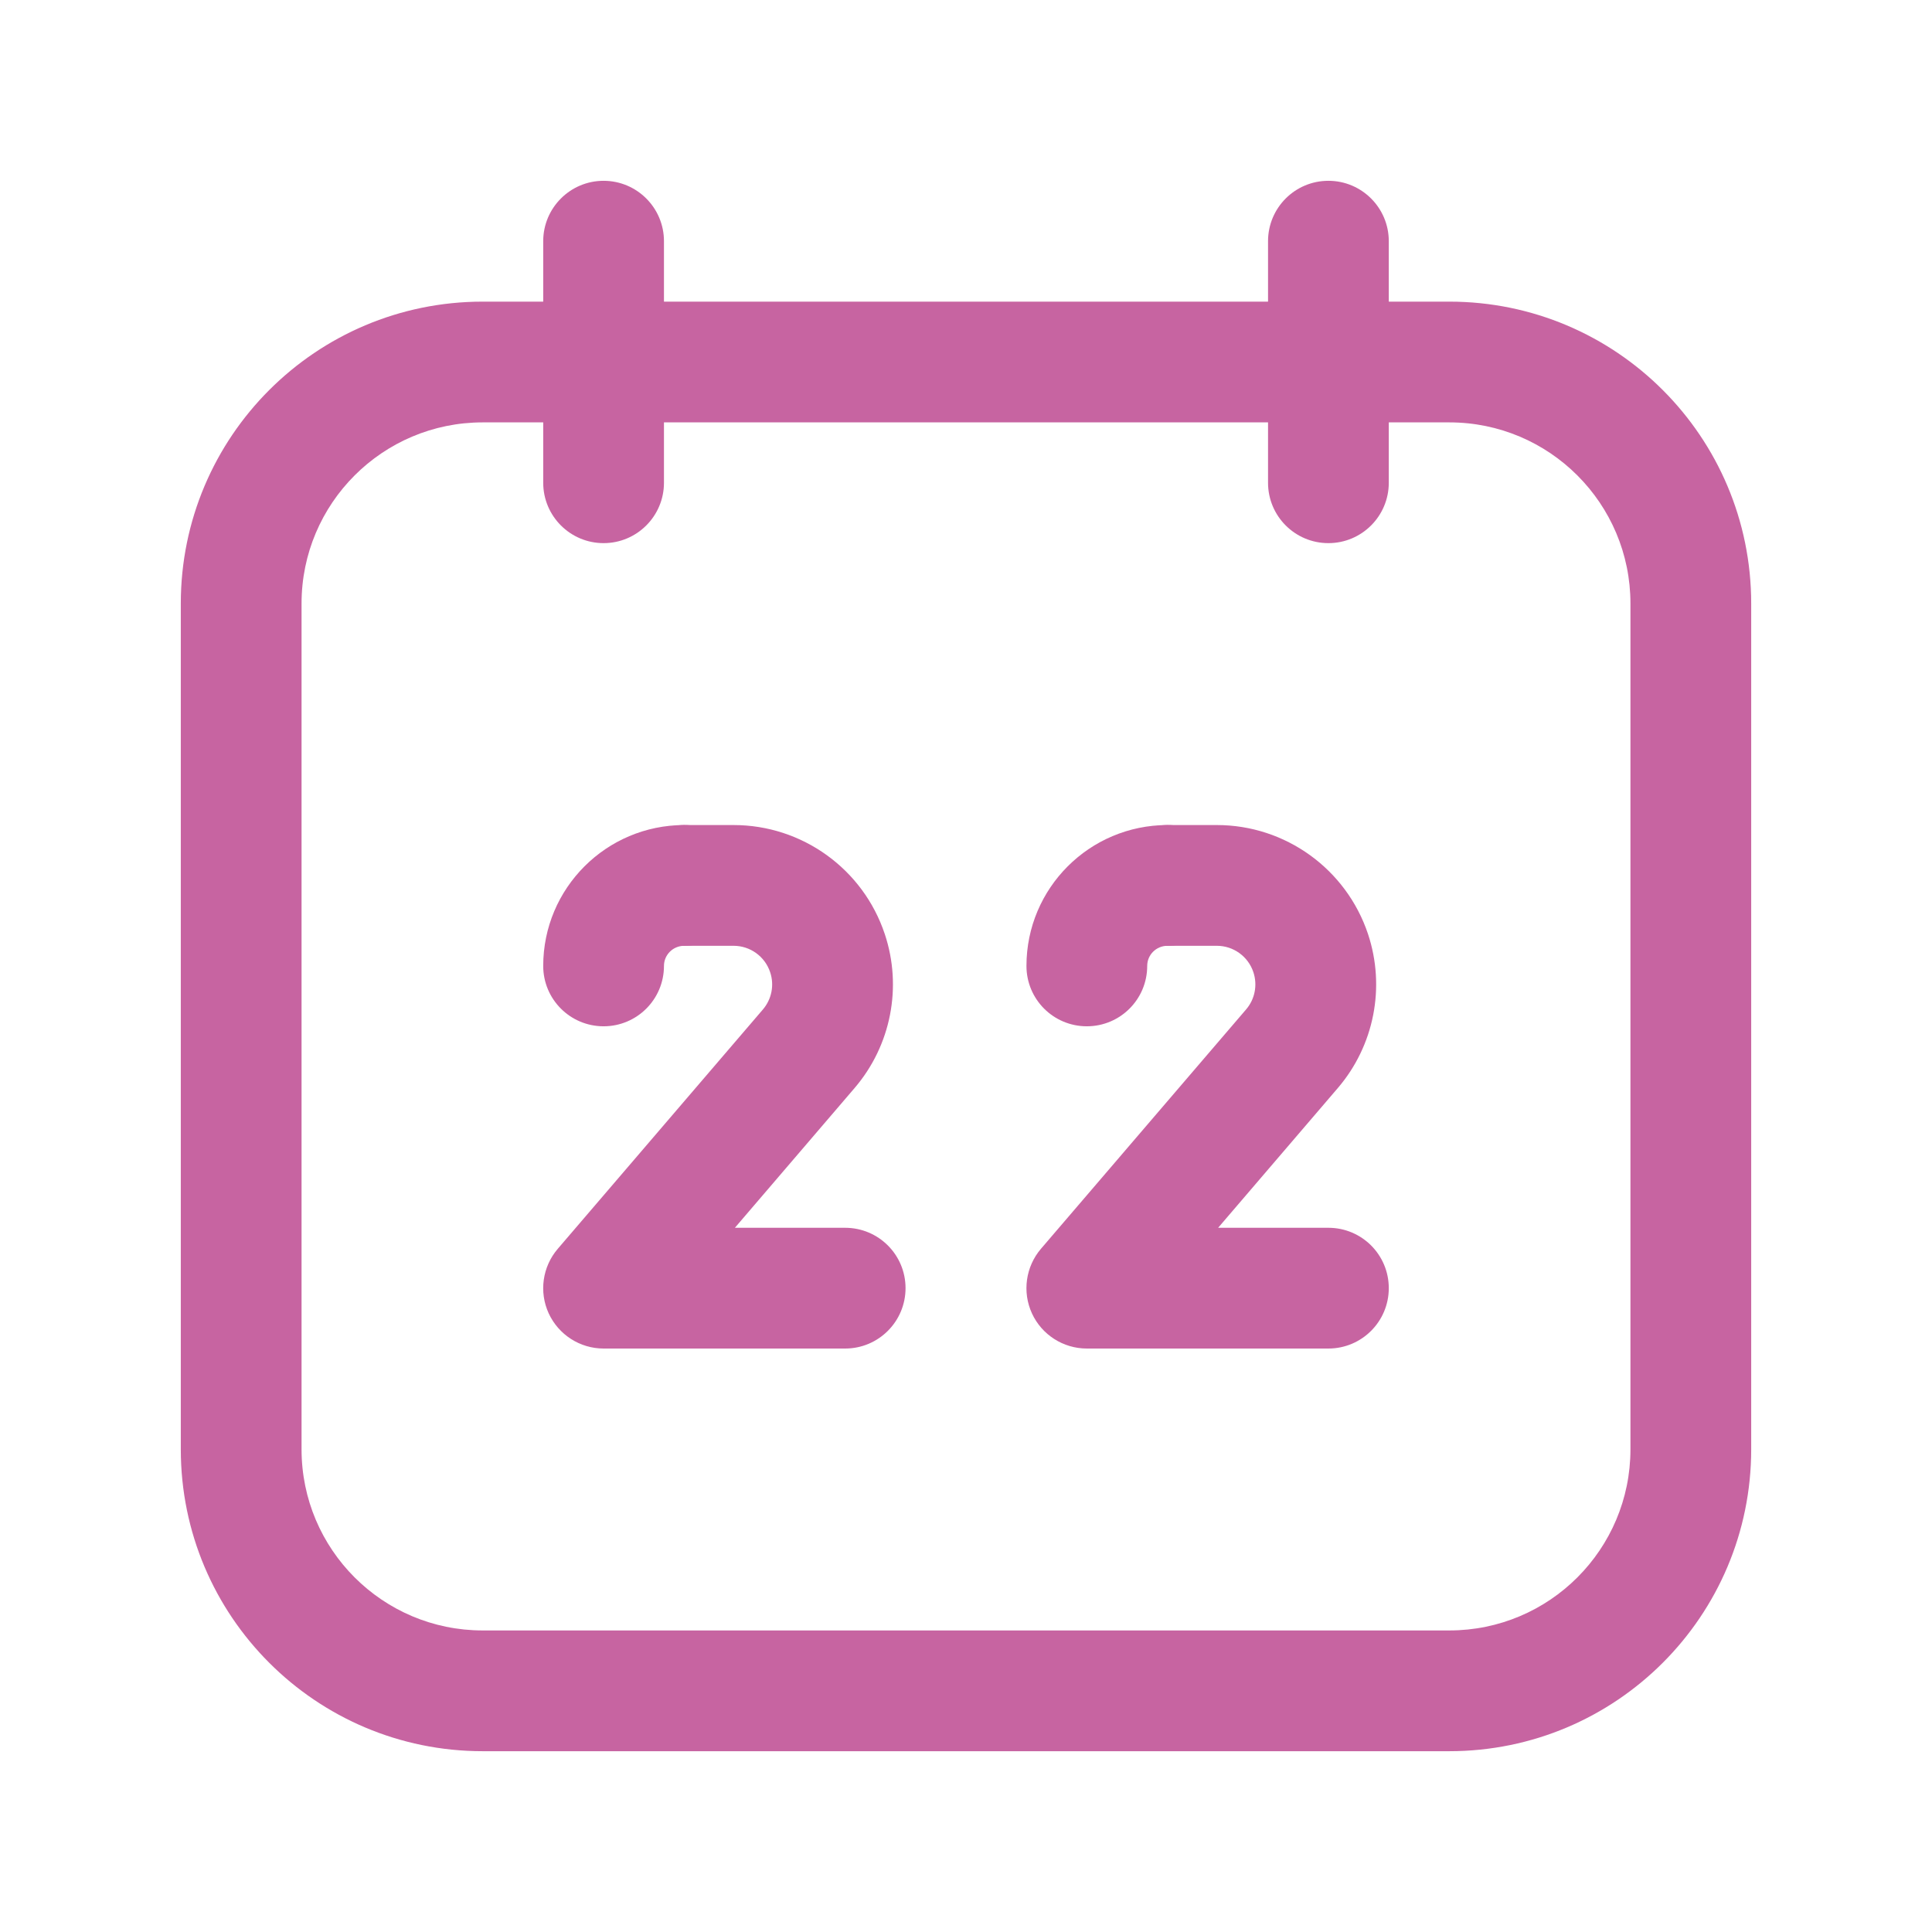 <svg width="24" height="24" viewBox="0 0 24 24" fill="none" xmlns="http://www.w3.org/2000/svg">
<path d="M6.748 5.997V2.996C6.748 2.582 7.084 2.246 7.498 2.246C7.912 2.246 8.248 2.582 8.248 2.996V5.997C8.248 6.411 7.912 6.747 7.498 6.747C7.084 6.747 6.748 6.411 6.748 5.997Z" fill="#C764A1"/>
<path d="M15.752 5.997V2.996C15.752 2.582 16.087 2.246 16.502 2.246C16.916 2.246 17.252 2.582 17.252 2.996V5.997C17.252 6.411 16.916 6.747 16.502 6.747C16.087 6.747 15.752 6.411 15.752 5.997Z" fill="#C764A1"/>
<path d="M20.254 7.497C20.254 6.255 19.247 5.247 18.004 5.247H5.996C4.754 5.247 3.746 6.254 3.746 7.497V18.004C3.746 19.247 4.754 20.254 5.996 20.254H18.004C19.247 20.254 20.254 19.246 20.254 18.004V7.497ZM21.754 18.004C21.754 20.075 20.075 21.754 18.004 21.754H5.996C3.925 21.754 2.246 20.075 2.246 18.004V7.497C2.246 5.426 3.925 3.747 5.996 3.747H18.004C20.075 3.747 21.754 5.426 21.754 7.497V18.004Z" fill="#C764A1"/>
<path d="M9.113 10.249C9.965 10.249 10.722 10.795 10.991 11.603C11.211 12.262 11.068 12.988 10.616 13.516L9.129 15.252H10.499C10.913 15.252 11.249 15.587 11.249 16.002C11.249 16.416 10.913 16.752 10.499 16.752H7.498C7.205 16.752 6.939 16.581 6.816 16.315C6.694 16.049 6.738 15.736 6.929 15.513L9.477 12.54C9.586 12.413 9.621 12.236 9.567 12.077C9.502 11.881 9.319 11.749 9.113 11.749H8.498C8.084 11.749 7.748 11.414 7.748 10.999C7.748 10.585 8.084 10.25 8.498 10.249H9.113Z" fill="#C764A1"/>
<path d="M6.748 11.999C6.748 11.033 7.532 10.25 8.498 10.249C8.912 10.249 9.248 10.585 9.248 10.999C9.248 11.414 8.912 11.749 8.498 11.749C8.36 11.75 8.248 11.861 8.248 11.999C8.248 12.414 7.912 12.749 7.498 12.749C7.084 12.749 6.748 12.414 6.748 11.999Z" fill="#C764A1"/>
<path d="M15.116 10.249C15.968 10.249 16.724 10.795 16.994 11.603C17.213 12.262 17.071 12.988 16.619 13.516L15.132 15.252H16.502C16.916 15.252 17.252 15.587 17.252 16.002C17.252 16.416 16.916 16.752 16.502 16.752H13.501C13.208 16.752 12.941 16.581 12.819 16.315C12.697 16.049 12.741 15.736 12.931 15.513L15.479 12.54C15.589 12.413 15.623 12.236 15.57 12.077C15.505 11.881 15.322 11.749 15.116 11.749H14.501C14.087 11.749 13.751 11.414 13.751 10.999C13.751 10.585 14.087 10.25 14.501 10.249H15.116Z" fill="#C764A1"/>
<path d="M12.751 11.999C12.751 11.033 13.534 10.25 14.501 10.249C14.915 10.249 15.251 10.585 15.251 10.999C15.251 11.414 14.915 11.749 14.501 11.749C14.363 11.75 14.251 11.861 14.251 11.999C14.251 12.414 13.915 12.749 13.501 12.749C13.086 12.749 12.751 12.414 12.751 11.999Z" fill="#C764A1"/>
</svg>
